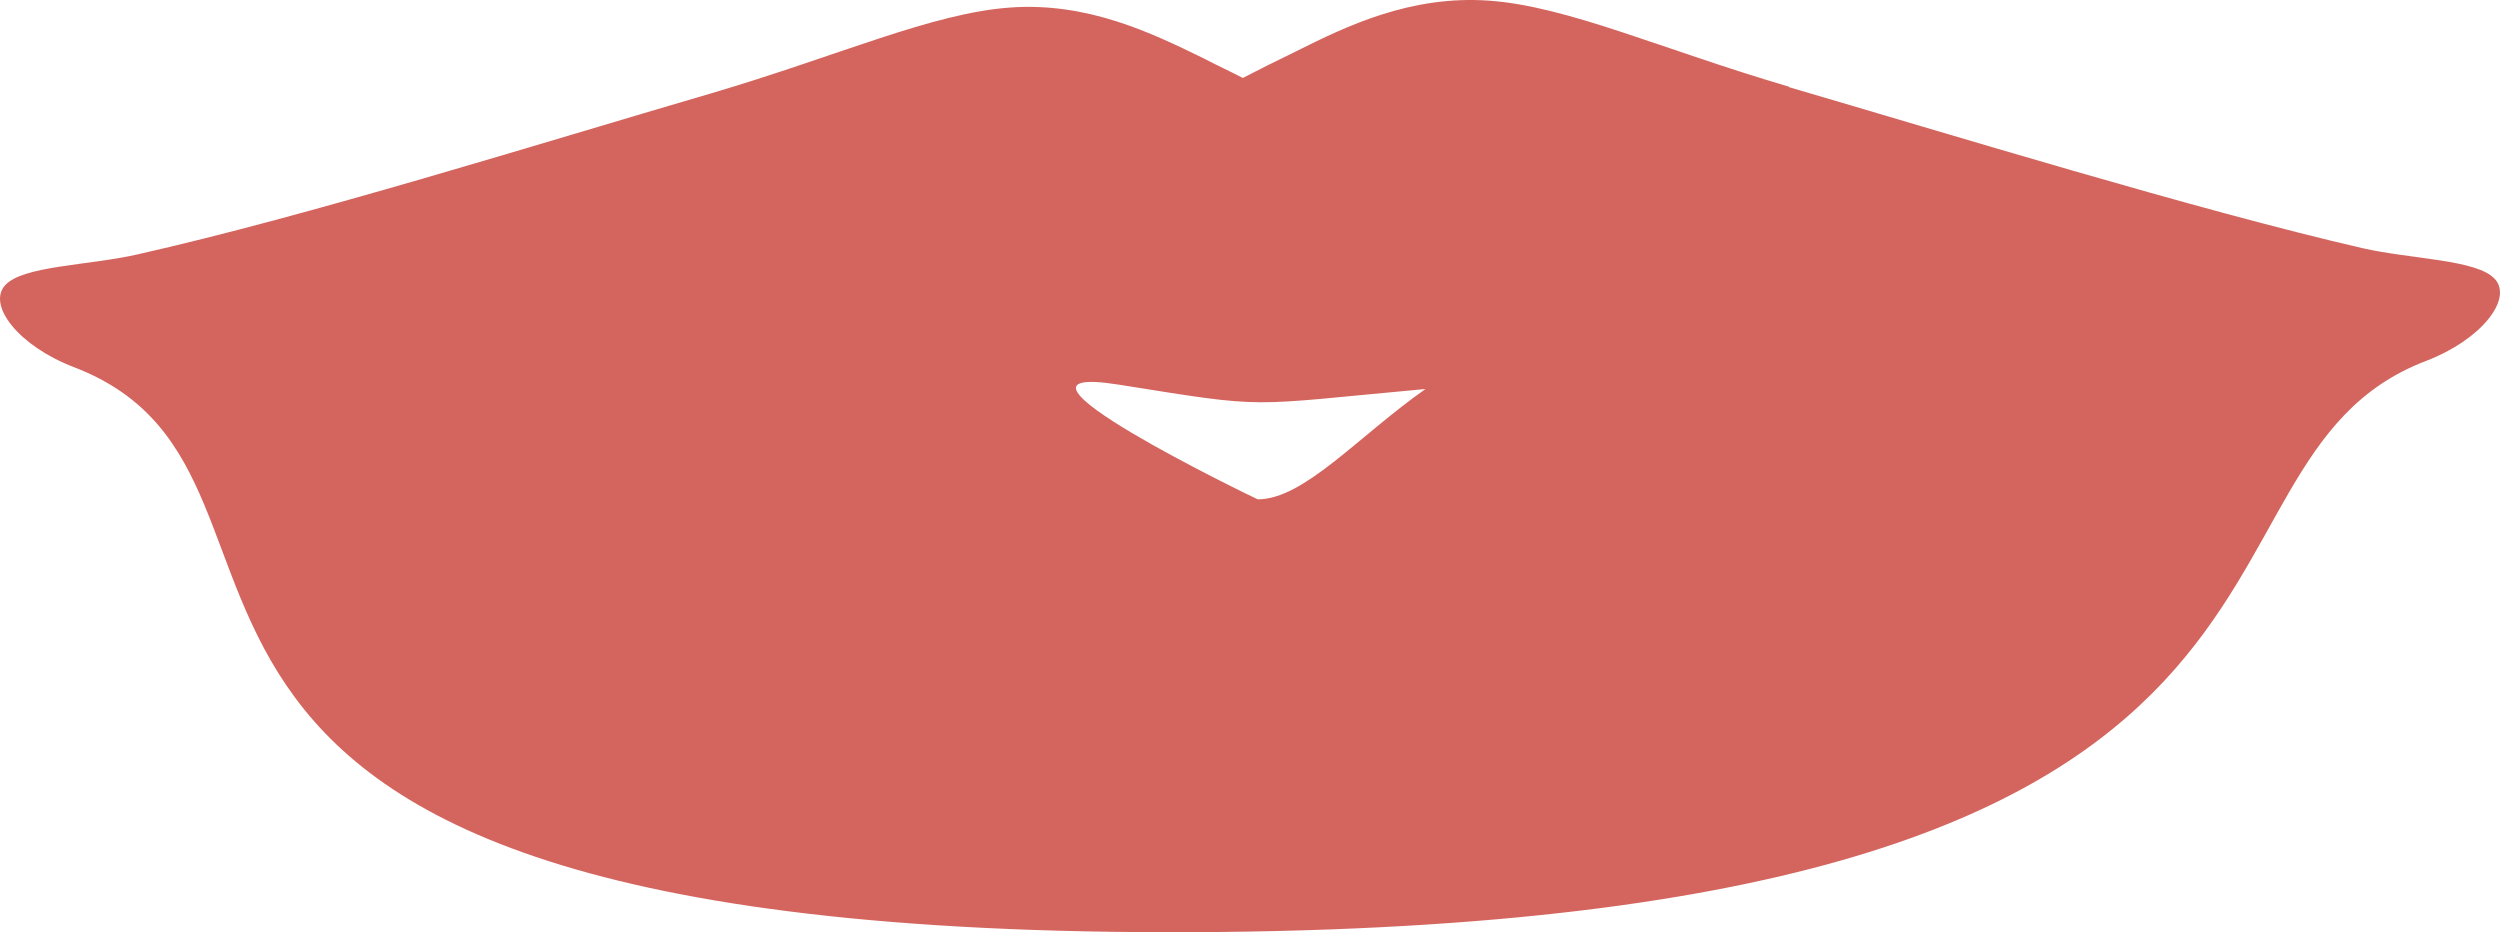 <?xml version="1.0" encoding="UTF-8" standalone="no"?>
<svg
   xmlns:dc="http://purl.org/dc/elements/1.1/"
   xmlns:cc="http://creativecommons.org/ns#"
   xmlns:rdf="http://www.w3.org/1999/02/22-rdf-syntax-ns#"
   xmlns:svg="http://www.w3.org/2000/svg"
   xmlns="http://www.w3.org/2000/svg"
   xmlns:sodipodi="http://sodipodi.sourceforge.net/DTD/sodipodi-0.dtd"
   xmlns:inkscape="http://www.inkscape.org/namespaces/inkscape"
   xml:space="preserve"
   width="40.106mm"
   height="14.955mm"
   version="1.0"
   style="clip-rule:evenodd;fill-rule:evenodd;image-rendering:optimizeQuality;shape-rendering:geometricPrecision;text-rendering:geometricPrecision"
   viewBox="0 0 4010.561 1495.498"
   id="svg10"
   sodipodi:docname="usta.svg"
   inkscape:version="1.0.1 (3bc2e813f5, 2020-09-07)"><sodipodi:namedview
   pagecolor="#ffffff"
   bordercolor="#666666"
   borderopacity="1"
   objecttolerance="10"
   gridtolerance="10"
   guidetolerance="10"
   inkscape:pageopacity="0"
   inkscape:pageshadow="2"
   inkscape:window-width="1004"
   inkscape:window-height="480"
   id="namedview12"
   showgrid="false"
   inkscape:zoom="1.1162388"
   inkscape:cx="41.490924"
   inkscape:cy="0.41811234"
   inkscape:window-x="62"
   inkscape:window-y="0"
   inkscape:window-maximized="0"
   inkscape:current-layer="svg10" />
 <defs
   id="defs4">
  <style
   type="text/css"
   id="style2">
   <![CDATA[
    .fil0 {fill:#D4655E}
   ]]>
  </style>
 </defs>
 <g
   id="Warstwa_x0020_1"
   transform="translate(-13752.219,-10488.937)">
  <path
   class="fil0"
   d="m 16622,10628 c -207,-61 -355,-129 -481,-138 -126,-9 -229,41 -309,81 -33,16 -61,30 -86,43 -19,-10 -41,-20 -64,-32 -80,-39 -184,-90 -309,-81 -126,9 -274,77 -481,138 -277,81 -644,196 -919,258 -78,18 -185,18 -213,50 -28,32 22,97 111,131 477,183 -147,927 1843,906 1891,-21 1494,-749 1930,-916 89,-34 139,-99 111,-131 -28,-32 -135,-32 -213,-50 -265,-61 -666,-184 -919,-258 z m -1075,478 c 245,39 197,34 492,7 -108,76 -195,177 -269,177 -1,0 -462,-222 -223,-184 z"
   id="path7" />
 </g>
</svg>
